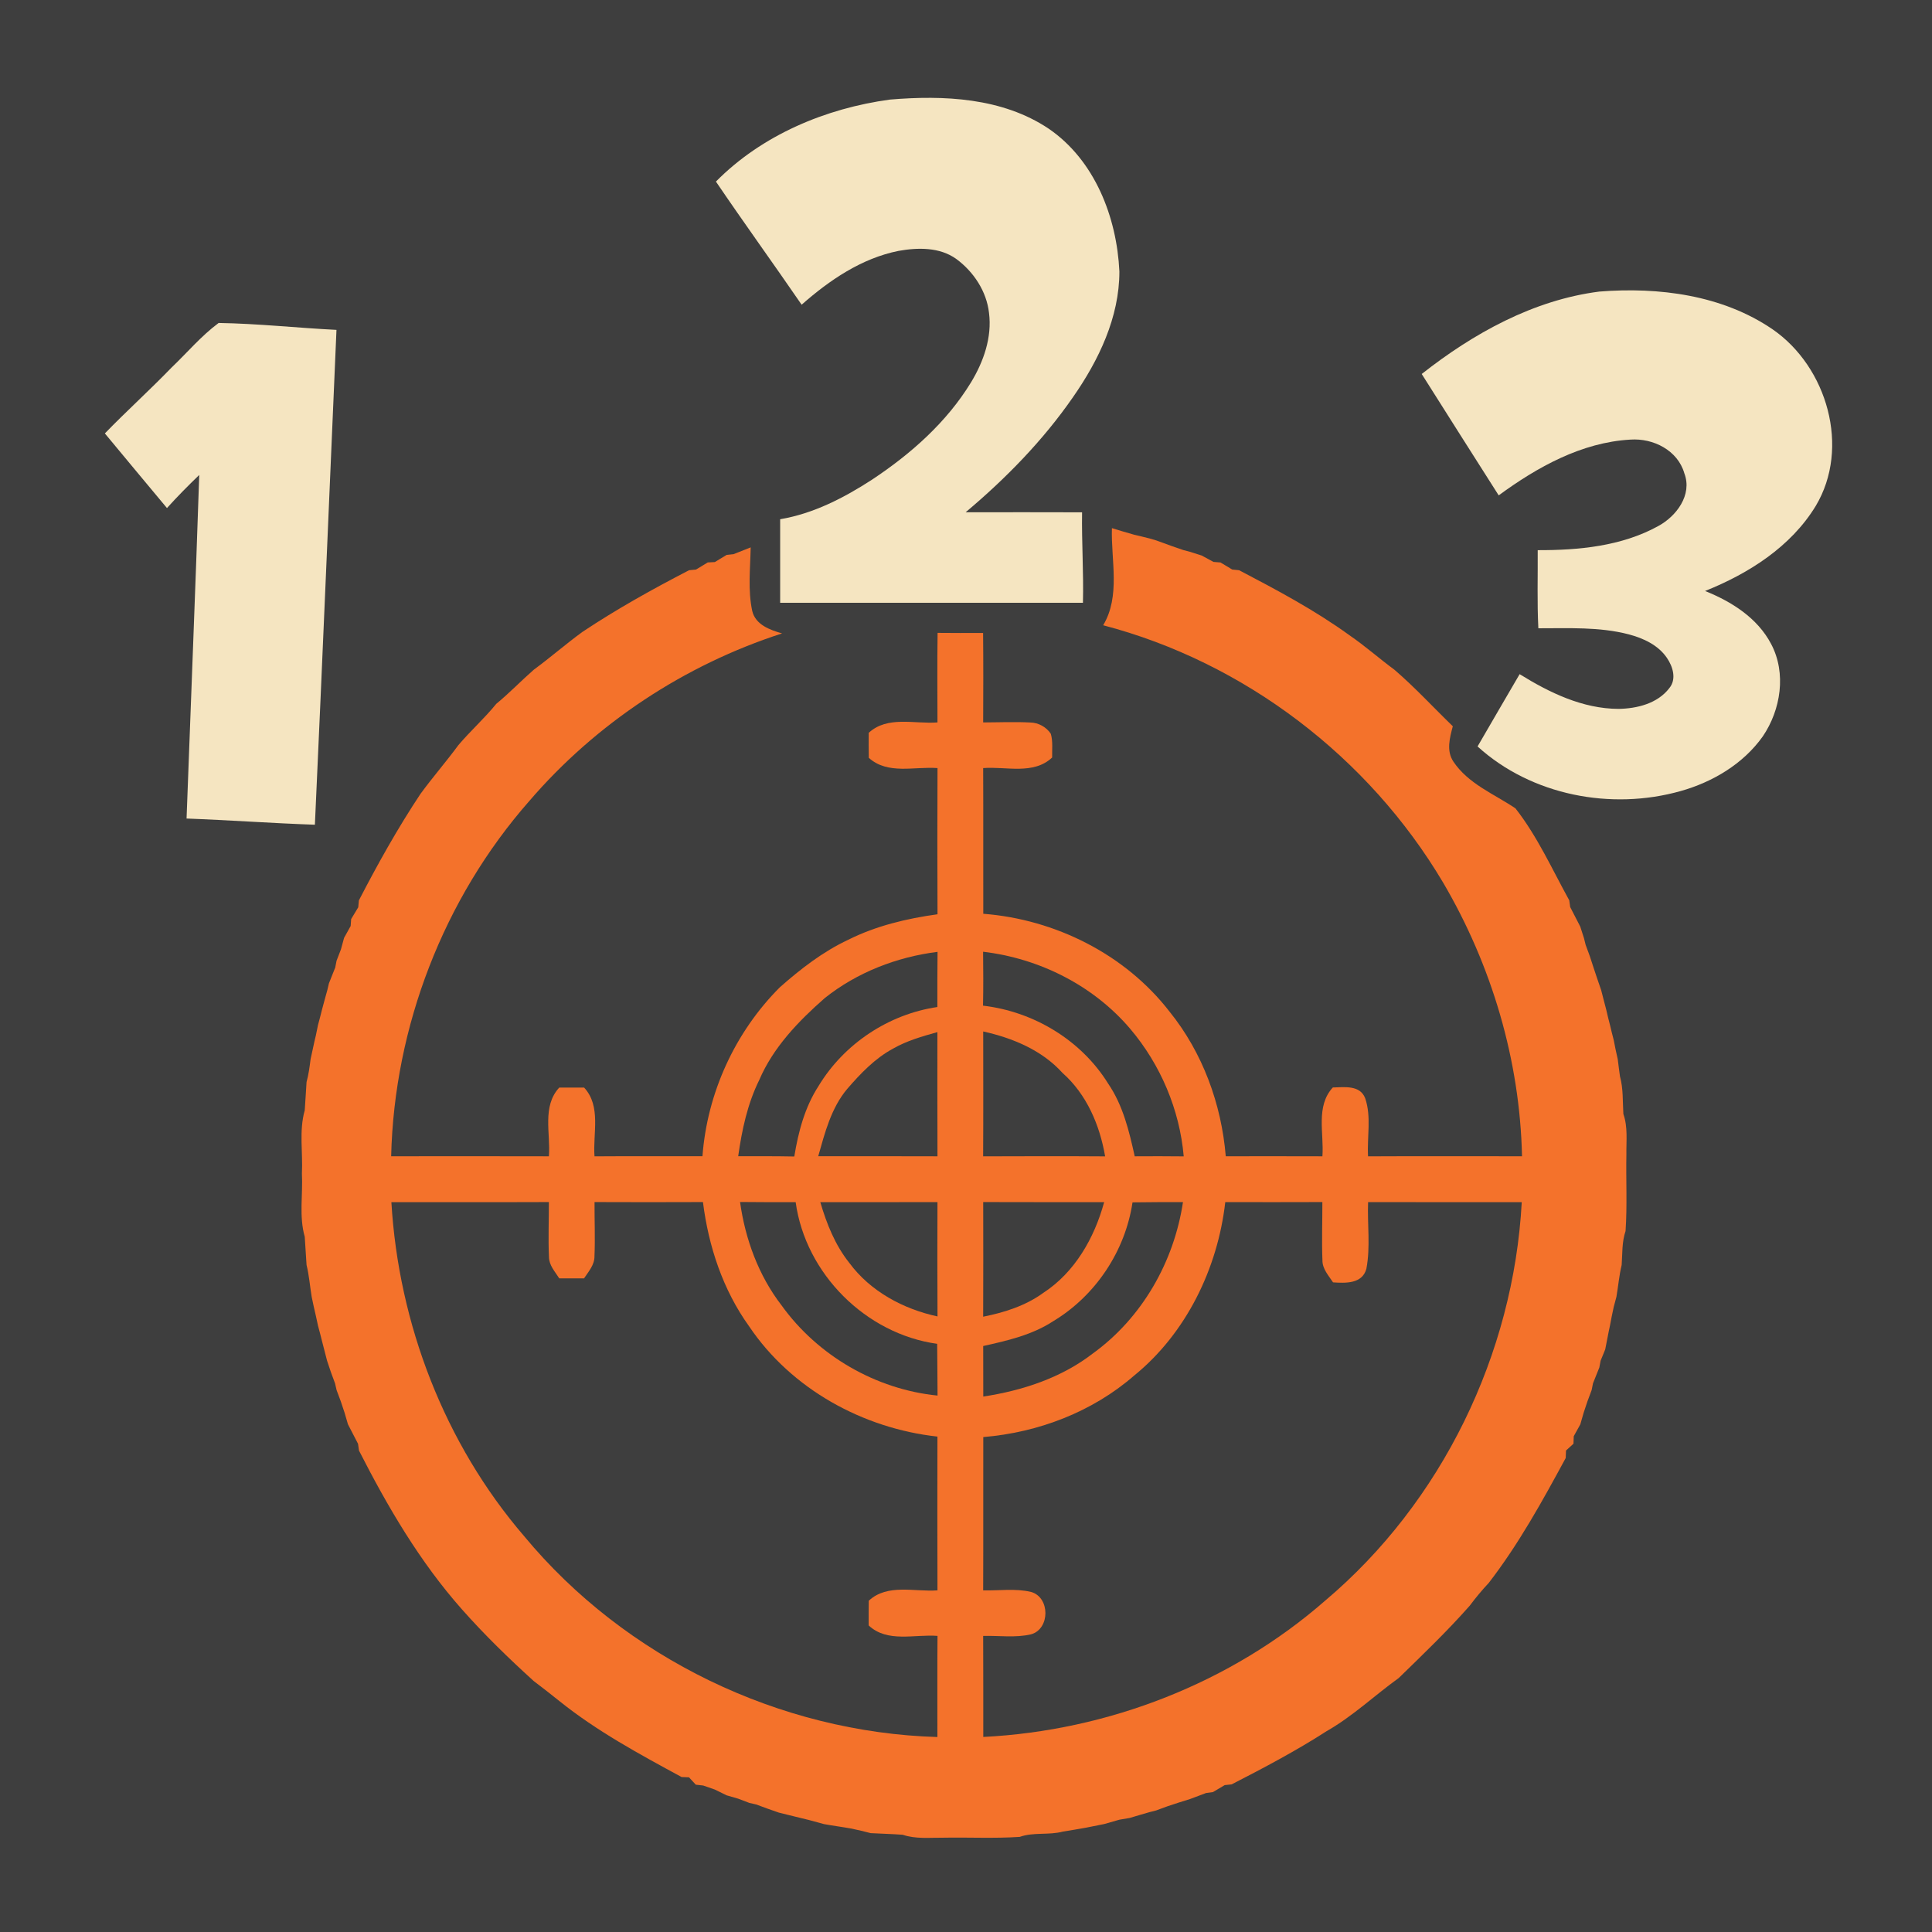 <?xml version="1.0" encoding="UTF-8" ?>
<!DOCTYPE svg PUBLIC "-//W3C//DTD SVG 1.1//EN" "http://www.w3.org/Graphics/SVG/1.1/DTD/svg11.dtd">
<svg width="512pt" height="512pt" viewBox="0 0 512 512" version="1.1" xmlns="http://www.w3.org/2000/svg">
<path fill="#3e3e3e" opacity="1.00" d=" M 0.00 0.00 L 512.00 0.00 L 512.00 512.00 L 0.00 512.00 L 0.00 0.00 Z" />
<path fill="#f5e5c1" opacity="1.00" d=" M 189.73 48.12 C 201.91 35.78 218.81 28.70 235.84 26.39 C 250.10 25.19 265.60 25.87 277.88 34.08 C 290.13 42.44 295.97 57.56 296.65 71.94 C 296.66 84.09 291.16 95.50 284.34 105.27 C 276.40 116.74 266.56 126.80 255.90 135.76 C 266.18 135.75 276.47 135.73 286.76 135.77 C 286.64 143.76 287.19 151.75 286.99 159.75 C 260.25 159.74 233.50 159.75 206.75 159.75 C 206.74 152.37 206.75 144.99 206.75 137.60 C 215.57 136.12 223.66 131.94 231.10 127.11 C 241.37 120.31 250.87 111.92 257.33 101.33 C 260.65 95.86 262.93 89.41 262.10 82.94 C 261.46 77.20 258.02 72.01 253.43 68.63 C 249.03 65.46 243.22 65.58 238.12 66.49 C 228.31 68.45 219.82 74.25 212.44 80.75 C 204.94 69.83 197.17 59.09 189.73 48.12 Z" />
<path fill="#f5e5c1" opacity="1.00" d=" M 376.77 99.11 C 390.44 88.35 406.36 79.50 423.84 77.27 C 439.59 76.02 456.44 78.17 469.75 87.27 C 484.21 97.23 490.43 118.65 481.19 134.08 C 474.60 144.91 463.40 152.00 451.86 156.62 C 458.88 159.42 465.76 163.78 469.36 170.65 C 473.46 178.37 471.95 188.11 467.15 195.16 C 461.97 202.45 453.90 207.24 445.39 209.64 C 427.00 214.83 405.86 210.81 391.57 197.82 C 395.29 191.43 398.98 185.03 402.72 178.66 C 410.61 183.56 419.43 187.83 428.91 187.86 C 433.81 187.79 439.26 186.45 442.38 182.37 C 444.37 179.98 443.32 176.63 441.74 174.33 C 439.43 170.95 435.52 169.14 431.67 168.12 C 423.84 166.07 415.69 166.52 407.68 166.50 C 407.33 159.60 407.56 152.70 407.51 145.80 C 418.37 145.83 429.74 144.76 439.42 139.43 C 444.27 136.82 448.54 131.14 446.37 125.44 C 444.62 119.33 438.12 116.07 432.06 116.50 C 419.15 117.23 407.39 123.78 397.17 131.28 C 390.36 120.56 383.54 109.85 376.77 99.11 Z" />
<path fill="#f5e5c1" opacity="1.00" d=" M 45.42 97.45 C 49.58 93.49 53.31 89.02 57.94 85.59 C 68.35 85.75 78.75 86.90 89.17 87.42 C 87.26 131.14 85.46 174.85 83.45 218.56 C 72.11 218.17 60.78 217.34 49.44 216.92 C 50.55 186.57 51.80 156.22 52.80 125.87 C 49.86 128.70 46.98 131.61 44.25 134.64 C 38.76 128.05 33.25 121.47 27.79 114.86 C 33.54 108.93 39.68 103.39 45.42 97.45 Z" />
<path fill="#f4722b" opacity="1.00" d=" M 294.67 139.96 C 296.63 140.59 298.62 141.14 300.61 141.72 C 301.95 142.03 303.30 142.35 304.65 142.70 C 305.09 142.83 305.96 143.08 306.39 143.21 C 307.79 143.72 309.19 144.22 310.59 144.73 C 311.60 145.07 312.61 145.42 313.62 145.78 C 314.06 145.89 314.94 146.12 315.38 146.24 C 316.40 146.57 317.42 146.90 318.46 147.22 C 319.50 147.78 320.54 148.34 321.58 148.91 C 322.04 148.95 322.97 149.02 323.44 149.06 C 324.47 149.68 325.51 150.31 326.55 150.93 C 327.01 150.98 327.93 151.07 328.39 151.12 C 338.41 156.37 348.44 161.70 357.62 168.35 C 361.76 171.18 365.51 174.52 369.54 177.49 C 374.99 182.17 379.85 187.48 385.01 192.46 C 384.20 195.53 383.24 198.97 385.17 201.84 C 389.09 207.71 395.94 210.42 401.60 214.21 C 407.42 221.64 411.33 230.37 415.87 238.60 C 415.94 239.05 416.06 239.94 416.12 240.39 C 417.02 242.10 417.90 243.82 418.78 245.55 C 419.10 246.57 419.43 247.59 419.77 248.62 C 419.88 249.06 420.10 249.94 420.21 250.39 C 420.58 251.39 420.95 252.39 421.32 253.41 C 421.65 254.40 421.98 255.40 422.30 256.41 C 422.63 257.40 422.97 258.40 423.30 259.41 C 423.64 260.41 423.99 261.41 424.33 262.41 C 424.79 264.15 425.21 265.89 425.68 267.62 C 425.99 268.96 426.30 270.29 426.66 271.62 C 426.98 272.97 427.30 274.31 427.66 275.65 C 427.99 277.34 428.31 279.03 428.72 280.71 C 428.91 282.22 429.09 283.74 429.31 285.26 C 430.21 288.51 430.00 291.90 430.21 295.22 C 431.43 298.67 430.96 302.38 431.01 305.96 C 430.88 312.72 431.25 319.49 430.79 326.24 C 429.80 329.14 429.97 332.23 429.76 335.24 C 429.08 338.01 428.86 340.86 428.37 343.67 C 428.13 344.55 427.89 345.44 427.66 346.33 C 427.28 347.99 426.97 349.66 426.65 351.34 C 426.18 353.42 425.84 355.52 425.40 357.61 C 424.99 358.61 424.58 359.60 424.18 360.60 C 424.09 361.05 423.93 361.95 423.84 362.40 C 423.27 363.79 422.72 365.20 422.16 366.60 C 422.07 367.04 421.89 367.94 421.80 368.39 C 421.42 369.39 421.04 370.39 420.68 371.40 C 420.34 372.40 420.00 373.40 419.68 374.40 C 419.37 375.42 419.08 376.44 418.80 377.47 C 418.22 378.51 417.64 379.56 417.06 380.61 C 417.04 381.10 417.01 382.10 416.99 382.60 C 416.50 383.05 415.51 383.95 415.01 384.40 C 414.99 384.90 414.95 385.89 414.93 386.39 C 408.75 397.80 402.47 409.21 394.52 419.51 C 392.73 421.41 391.06 423.43 389.49 425.53 C 383.57 432.25 377.09 438.45 370.68 444.69 C 364.25 449.32 358.47 454.85 351.56 458.78 C 343.47 463.99 334.95 468.49 326.39 472.88 C 325.94 472.93 325.02 473.02 324.56 473.07 C 323.52 473.68 322.48 474.30 321.45 474.92 C 320.99 474.98 320.07 475.11 319.62 475.17 C 318.22 475.70 316.81 476.22 315.41 476.75 C 314.41 477.05 313.41 477.37 312.41 477.69 C 311.40 478.01 310.40 478.34 309.40 478.68 C 308.39 479.04 307.38 479.41 306.38 479.79 C 305.94 479.90 305.06 480.13 304.62 480.24 C 302.87 480.76 301.11 481.24 299.37 481.78 C 298.46 481.92 297.55 482.08 296.65 482.24 C 295.31 482.64 293.97 483.01 292.63 483.39 C 290.98 483.74 289.33 484.05 287.67 484.38 C 285.70 484.76 283.70 485.04 281.72 485.38 C 277.96 486.40 273.94 485.48 270.24 486.79 C 263.48 487.25 256.70 486.88 249.93 487.01 C 246.36 486.97 242.68 487.41 239.24 486.23 C 236.41 486.02 233.57 485.96 230.74 485.80 C 229.06 485.34 227.36 484.97 225.67 484.60 C 223.24 484.16 220.78 483.85 218.35 483.40 C 217.02 483.04 215.70 482.69 214.38 482.32 C 213.04 482.00 211.70 481.68 210.37 481.34 C 209.04 481.01 207.72 480.69 206.40 480.36 C 205.40 480.01 204.40 479.66 203.40 479.31 C 202.39 478.94 201.39 478.57 200.39 478.20 C 199.95 478.10 199.06 477.90 198.61 477.80 C 197.61 477.41 196.60 477.03 195.60 476.66 C 194.59 476.36 193.57 476.06 192.56 475.78 C 191.52 475.26 190.48 474.75 189.44 474.25 C 188.40 473.90 187.38 473.54 186.35 473.18 C 185.86 473.12 184.88 473.01 184.39 472.96 C 183.94 472.47 183.04 471.50 182.59 471.01 C 182.10 470.99 181.11 470.95 180.62 470.93 C 169.44 464.86 158.17 458.78 148.22 450.78 C 146.00 448.98 143.73 447.24 141.46 445.51 C 134.82 439.49 128.37 433.22 122.43 426.51 C 111.27 413.92 102.75 399.36 95.14 384.43 C 95.07 383.97 94.94 383.06 94.88 382.61 C 93.97 380.89 93.09 379.17 92.21 377.45 C 91.92 376.43 91.62 375.41 91.32 374.40 C 90.99 373.40 90.65 372.40 90.32 371.40 C 89.95 370.39 89.58 369.39 89.20 368.39 C 89.10 367.94 88.90 367.06 88.79 366.61 C 88.42 365.61 88.05 364.60 87.68 363.60 C 87.34 362.59 87.00 361.59 86.67 360.58 C 86.21 358.85 85.79 357.11 85.33 355.38 C 84.99 354.03 84.65 352.68 84.28 351.34 C 84.08 350.45 83.89 349.55 83.70 348.67 C 83.29 347.01 82.95 345.34 82.60 343.68 C 82.13 340.86 81.93 338.01 81.24 335.24 C 81.05 332.74 80.95 330.25 80.76 327.76 C 79.21 322.31 80.30 316.57 80.01 311.00 C 80.30 305.42 79.21 299.69 80.76 294.24 C 80.96 291.75 81.05 289.24 81.24 286.75 C 81.79 284.76 82.05 282.71 82.31 280.68 C 82.80 278.57 83.19 276.44 83.72 274.34 C 83.91 273.44 84.09 272.55 84.27 271.65 C 84.65 270.31 84.98 268.96 85.32 267.61 C 85.80 265.87 86.25 264.11 86.75 262.37 C 86.85 261.93 87.07 261.04 87.17 260.60 C 87.73 259.20 88.28 257.79 88.84 256.40 C 88.93 255.95 89.10 255.06 89.19 254.61 C 89.58 253.61 89.97 252.61 90.35 251.60 C 90.64 250.58 90.92 249.56 91.19 248.53 C 91.76 247.49 92.34 246.44 92.93 245.40 C 92.96 244.94 93.02 244.02 93.06 243.56 C 93.68 242.52 94.31 241.48 94.94 240.44 C 94.98 239.99 95.07 239.07 95.11 238.61 C 100.11 228.95 105.41 219.45 111.43 210.39 C 114.65 205.98 118.25 201.86 121.48 197.46 C 124.69 193.68 128.40 190.37 131.52 186.52 C 134.98 183.68 138.09 180.43 141.46 177.48 C 145.86 174.25 149.97 170.65 154.38 167.44 C 163.44 161.41 172.95 156.11 182.62 151.11 C 183.07 151.07 183.99 150.98 184.44 150.94 C 185.48 150.31 186.52 149.68 187.57 149.05 C 188.04 149.02 188.97 148.97 189.44 148.95 C 190.48 148.32 191.52 147.69 192.56 147.06 C 193.02 147.01 193.94 146.91 194.40 146.86 C 195.91 146.25 197.43 145.67 198.94 145.06 C 198.83 150.67 198.17 156.39 199.35 161.92 C 200.22 165.57 204.06 166.95 207.26 167.86 C 181.42 176.21 157.93 191.70 140.24 212.31 C 117.56 238.11 104.49 272.10 103.66 306.42 C 117.59 306.41 131.52 306.39 145.46 306.43 C 145.94 300.36 143.60 293.20 148.21 288.22 C 150.40 288.20 152.60 288.20 154.80 288.22 C 159.39 293.21 157.08 300.36 157.55 306.44 C 167.08 306.37 176.62 306.43 186.16 306.41 C 187.41 289.65 194.79 273.52 206.67 261.64 C 212.19 256.76 218.08 252.20 224.79 249.05 C 232.18 245.35 240.30 243.42 248.45 242.29 C 248.40 229.37 248.39 216.46 248.45 203.55 C 242.37 203.08 235.25 205.37 230.24 200.83 C 230.21 198.62 230.20 196.41 230.22 194.21 C 235.20 189.61 242.36 191.92 248.44 191.45 C 248.42 183.54 248.36 175.63 248.47 167.72 C 252.49 167.76 256.51 167.76 260.53 167.74 C 260.61 175.64 260.59 183.54 260.55 191.45 C 264.70 191.44 268.87 191.25 273.03 191.47 C 275.18 191.51 277.28 192.65 278.47 194.45 C 279.07 196.48 278.78 198.65 278.83 200.75 C 273.85 205.42 266.65 203.07 260.55 203.55 C 260.61 216.42 260.55 229.29 260.58 242.16 C 279.62 243.62 298.21 252.90 309.94 268.09 C 318.71 278.95 323.69 292.56 324.84 306.42 C 333.38 306.42 341.91 306.39 350.45 306.43 C 350.91 300.34 348.62 293.19 353.21 288.19 C 356.27 288.13 360.40 287.48 361.78 291.03 C 363.48 295.94 362.25 301.34 362.55 306.44 C 376.15 306.37 389.75 306.42 403.35 306.42 C 402.79 280.96 395.31 255.78 382.42 233.86 C 362.70 200.63 329.78 175.50 292.35 165.70 C 297.00 157.93 294.40 148.49 294.67 139.96 Z" />
<path fill="#3e3e3e" opacity="1.00" d=" M 218.58 264.49 C 227.13 257.68 237.66 253.61 248.46 252.25 C 248.40 257.12 248.41 261.99 248.41 266.87 C 235.49 268.77 223.66 276.63 216.92 287.81 C 213.29 293.41 211.56 299.95 210.50 306.48 C 205.55 306.38 200.59 306.41 195.63 306.41 C 196.61 299.47 198.08 292.53 201.21 286.21 C 204.92 277.54 211.59 270.63 218.58 264.49 Z" />
<path fill="#3e3e3e" opacity="1.00" d=" M 260.53 252.22 C 275.44 253.98 289.76 261.16 299.52 272.65 C 307.55 282.12 312.62 294.07 313.70 306.45 C 309.37 306.40 305.04 306.40 300.71 306.43 C 299.24 299.76 297.61 292.94 293.70 287.21 C 286.56 275.66 273.94 268.07 260.51 266.51 C 260.61 261.74 260.59 256.98 260.53 252.22 Z" />
<path fill="#3e3e3e" opacity="1.00" d=" M 236.70 277.88 C 240.34 275.79 244.40 274.65 248.42 273.52 C 248.42 284.49 248.40 295.46 248.44 306.43 C 237.90 306.38 227.37 306.42 216.84 306.41 C 218.61 300.17 220.26 293.63 224.53 288.56 C 228.06 284.48 231.89 280.46 236.70 277.88 Z" />
<path fill="#3e3e3e" opacity="1.00" d=" M 260.56 273.35 C 268.35 275.08 276.11 278.29 281.56 284.32 C 287.98 290.00 291.45 298.15 292.87 306.45 C 282.09 306.37 271.32 306.41 260.54 306.44 C 260.61 295.41 260.57 284.38 260.56 273.35 Z" />
<path fill="#3e3e3e" opacity="1.00" d=" M 103.72 318.59 C 117.63 318.56 131.55 318.62 145.46 318.56 C 145.47 323.39 145.26 328.24 145.48 333.08 C 145.48 335.30 147.09 337.01 148.21 338.78 C 150.40 338.79 152.59 338.80 154.78 338.78 C 155.95 336.99 157.57 335.22 157.54 332.94 C 157.75 328.15 157.53 323.35 157.56 318.56 C 167.14 318.60 176.71 318.60 186.29 318.56 C 187.76 330.30 191.59 341.87 198.55 351.53 C 209.71 368.10 228.71 378.55 248.43 380.71 C 248.41 394.29 248.39 407.87 248.44 421.46 C 242.37 421.92 235.20 419.60 230.23 424.21 C 230.20 426.39 230.20 428.57 230.21 430.76 C 235.18 435.42 242.36 433.05 248.45 433.53 C 248.38 442.47 248.42 451.40 248.42 460.33 C 206.60 459.11 165.64 439.37 138.92 407.12 C 117.81 382.58 105.63 350.82 103.72 318.59 Z" />
<path fill="#3e3e3e" opacity="1.00" d=" M 196.12 318.54 C 201.04 318.59 205.95 318.60 210.86 318.59 C 213.46 337.53 229.43 353.50 248.36 356.13 C 248.42 360.70 248.42 365.27 248.46 369.84 C 232.12 368.22 216.67 359.25 207.11 345.92 C 201.02 338.03 197.49 328.36 196.12 318.54 Z" />
<path fill="#3e3e3e" opacity="1.00" d=" M 217.39 318.58 C 227.74 318.58 238.09 318.60 248.44 318.57 C 248.40 328.67 248.39 338.77 248.45 348.87 C 239.38 346.91 230.66 342.24 225.07 334.67 C 221.32 329.96 219.06 324.30 217.39 318.58 Z" />
<path fill="#3e3e3e" opacity="1.00" d=" M 260.56 318.56 C 271.24 318.61 281.92 318.57 292.61 318.58 C 290.04 328.03 284.86 337.17 276.50 342.61 C 271.80 346.04 266.19 347.81 260.55 348.94 C 260.60 338.81 260.58 328.68 260.56 318.56 Z" />
<path fill="#3e3e3e" opacity="1.00" d=" M 300.13 318.64 C 304.59 318.57 309.04 318.57 313.50 318.58 C 311.12 334.39 302.67 349.23 289.66 358.65 C 281.27 365.15 270.96 368.52 260.58 370.10 C 260.57 365.63 260.58 361.17 260.56 356.71 C 266.98 355.28 273.56 353.78 279.14 350.11 C 290.33 343.38 298.20 331.55 300.13 318.64 Z" />
<path fill="#3e3e3e" opacity="1.00" d=" M 324.71 318.57 C 333.29 318.58 341.86 318.60 350.44 318.56 C 350.46 323.71 350.25 328.86 350.46 334.00 C 350.44 336.28 352.09 338.04 353.27 339.84 C 356.58 340.06 361.01 340.26 362.10 336.26 C 363.22 330.46 362.33 324.45 362.56 318.57 C 376.13 318.61 389.71 318.57 403.28 318.59 C 401.09 358.90 382.09 398.11 351.18 424.19 C 326.22 446.02 293.63 458.65 260.58 460.31 C 260.56 451.39 260.61 442.46 260.55 433.54 C 264.76 433.42 269.10 434.09 273.24 433.11 C 278.33 431.69 278.31 423.26 273.21 421.87 C 269.08 420.90 264.75 421.57 260.55 421.46 C 260.61 407.92 260.55 394.38 260.58 380.84 C 275.14 379.63 289.46 374.19 300.54 364.56 C 314.37 353.33 322.70 336.15 324.71 318.57 Z" />
</svg>
